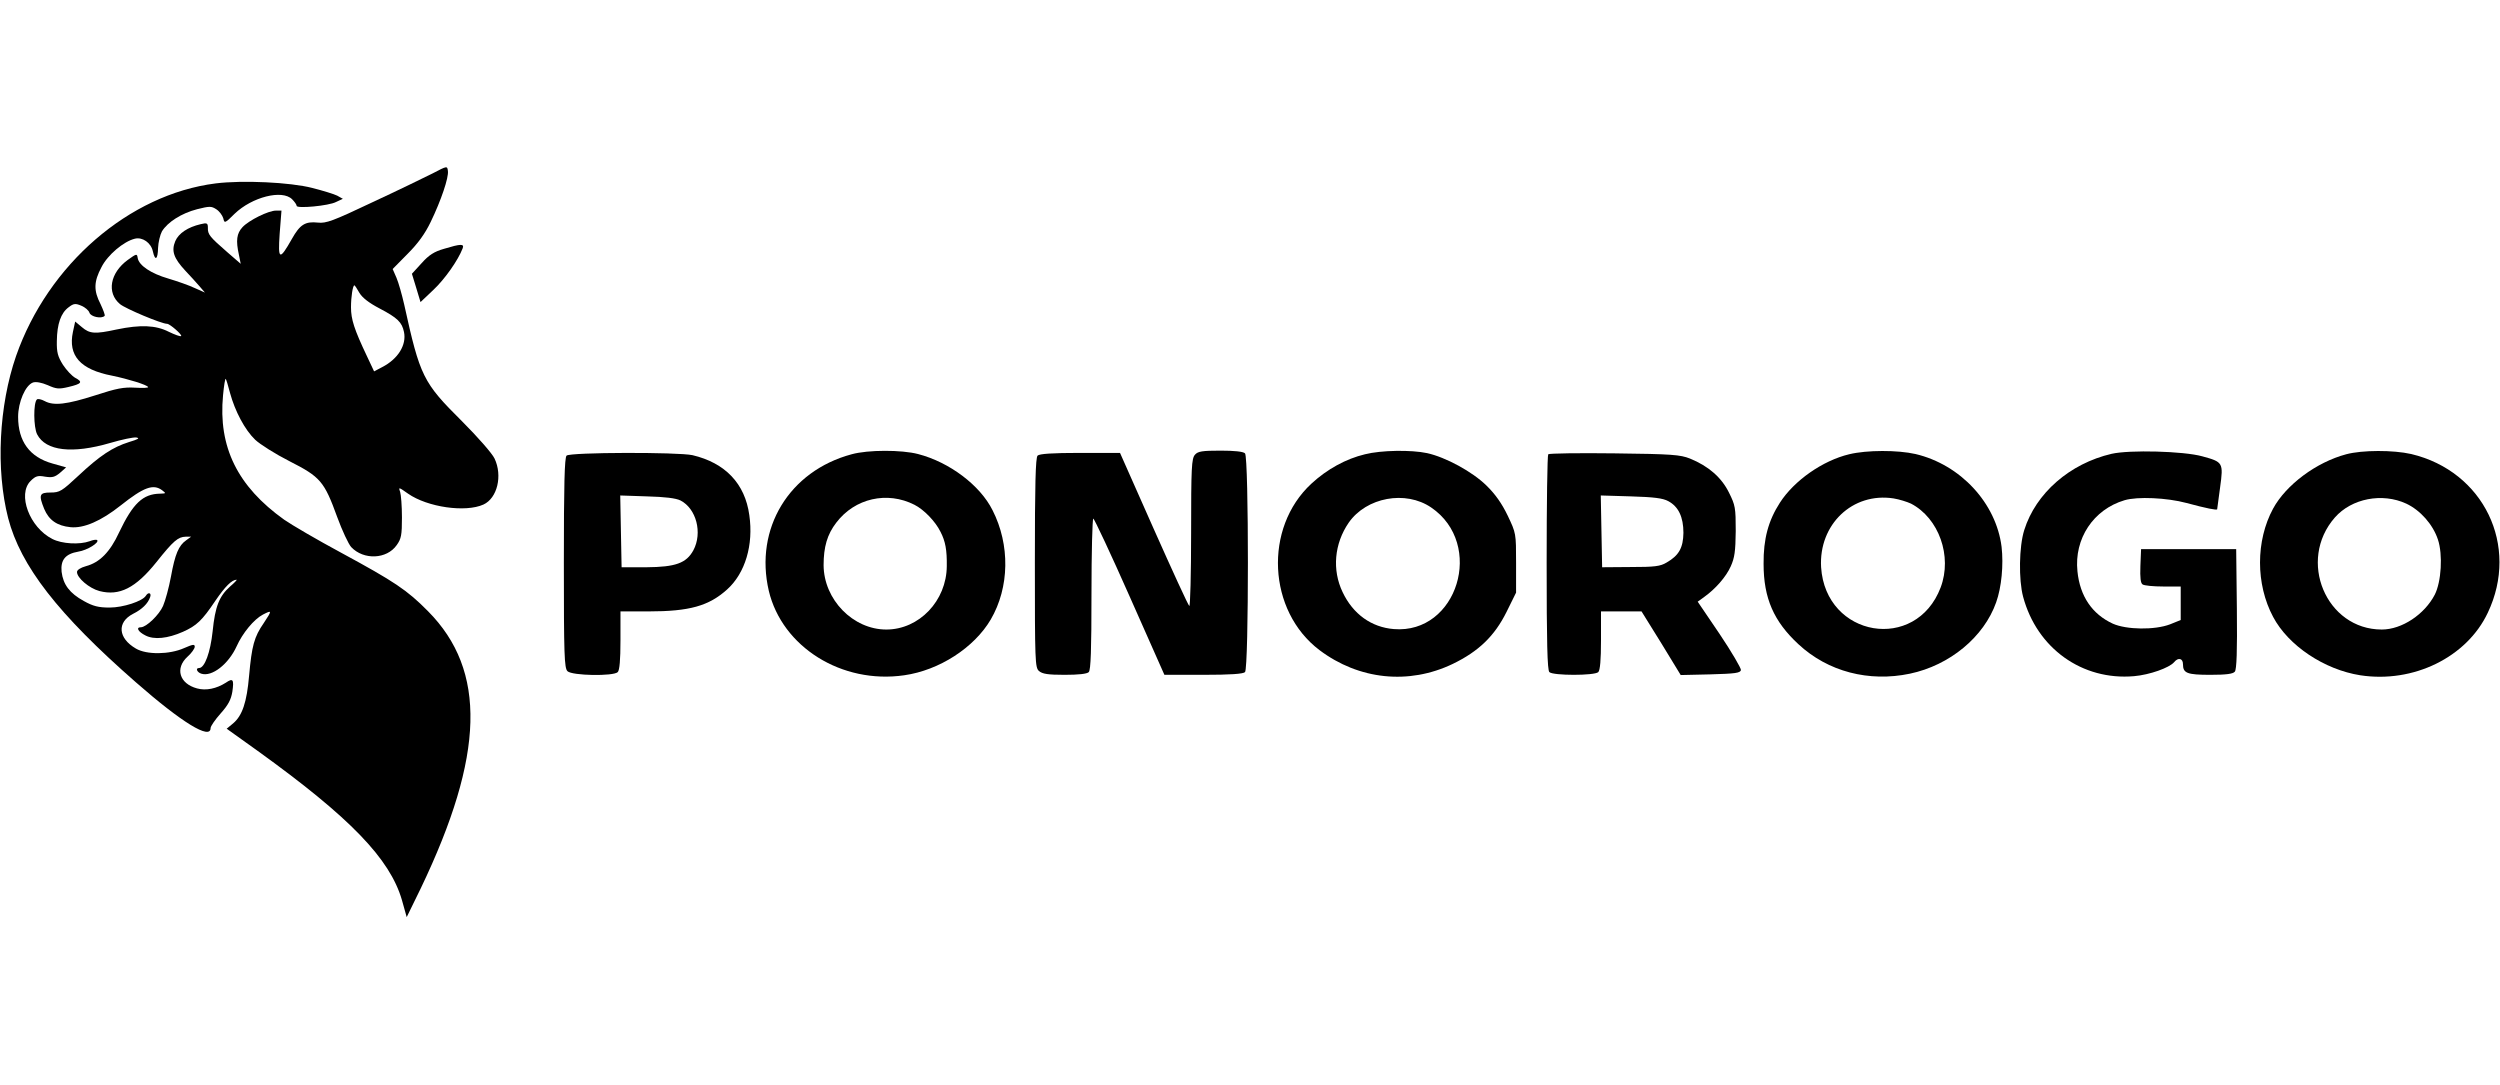 <?xml version="1.0" standalone="no"?>
<!DOCTYPE svg PUBLIC "-//W3C//DTD SVG 20010904//EN"
 "http://www.w3.org/TR/2001/REC-SVG-20010904/DTD/svg10.dtd">
<svg version="1.0" xmlns="http://www.w3.org/2000/svg"
 width="1104pt" height="479pt" viewBox="0 0 1104 479"
 preserveAspectRatio="xMidYMid meet">

<g transform="translate(0,479) scale(0.1,-0.1)"
fill="#000000" stroke="none">
<path d="M1910 4024 c-36 -18 -155 -76 -265 -127 -175 -83 -205 -94 -241 -90
-56 6 -79 -8 -115 -72 -55 -97 -62 -94 -54 23 l8 102 -24 0 c-34 0 -120 -43
-148 -73 -26 -28 -30 -59 -16 -122 l8 -40 -60 52 c-77 67 -86 78 -85 107 0 21
-4 23 -32 16 -56 -13 -97 -40 -112 -75 -18 -43 -7 -75 44 -130 21 -22 49 -53
62 -68 l25 -29 -45 20 c-25 12 -77 30 -117 42 -76 22 -130 58 -135 91 -3 20
-5 19 -44 -9 -78 -57 -94 -145 -34 -195 24 -20 183 -87 208 -87 12 0 67 -48
62 -54 -4 -3 -28 6 -55 19 -57 29 -124 32 -230 10 -96 -21 -119 -19 -153 10
l-30 25 -10 -46 c-22 -104 32 -166 173 -193 72 -15 153 -40 159 -50 3 -4 -23
-5 -57 -3 -51 3 -82 -3 -177 -34 -125 -40 -183 -47 -223 -25 -15 8 -30 11 -34
7 -16 -15 -15 -123 1 -154 38 -74 156 -87 323 -38 51 15 103 26 115 24 17 -3
8 -8 -32 -20 -73 -23 -129 -60 -224 -149 -73 -68 -82 -74 -123 -74 -49 0 -53
-10 -28 -72 21 -50 57 -75 116 -81 59 -6 135 27 222 96 102 81 144 96 183 67
18 -14 18 -14 -9 -15 -76 -1 -120 -43 -181 -171 -40 -87 -86 -133 -146 -149
-25 -7 -40 -17 -40 -26 0 -26 54 -72 99 -84 88 -23 160 13 252 128 75 94 95
111 129 112 l24 0 -22 -16 c-33 -23 -49 -61 -67 -160 -9 -49 -25 -107 -35
-130 -17 -39 -74 -94 -98 -94 -23 0 -12 -20 20 -36 38 -20 98 -14 166 16 60
27 84 49 143 137 43 63 73 93 94 93 3 0 -10 -14 -29 -30 -48 -43 -66 -88 -77
-198 -10 -93 -35 -162 -60 -162 -17 0 -9 -19 10 -25 47 -15 120 42 156 121 26
58 76 119 116 140 41 21 41 19 4 -37 -43 -62 -53 -101 -65 -233 -10 -117 -30
-176 -70 -210 l-29 -24 137 -98 c408 -294 584 -476 637 -659 l21 -75 62 127
c282 588 292 962 32 1224 -93 94 -147 130 -385 259 -104 56 -217 122 -250 145
-206 147 -292 321 -270 550 4 42 9 74 12 72 2 -3 11 -31 19 -63 22 -80 65
-162 111 -206 21 -20 89 -63 152 -95 136 -69 153 -89 210 -246 22 -60 50 -120
62 -133 55 -58 157 -54 201 9 20 28 23 44 23 122 0 50 -4 100 -8 113 -8 22 -6
21 35 -8 86 -60 254 -84 333 -48 61 28 85 127 49 203 -10 22 -75 96 -144 165
-172 171 -185 197 -255 515 -10 44 -25 97 -34 118 l-17 39 66 67 c46 46 77 89
102 141 46 95 80 196 76 225 -3 23 -3 23 -68 -11z m-323 -527 c13 -22 43 -45
89 -69 80 -42 99 -61 108 -104 12 -57 -26 -119 -96 -155 l-36 -19 -32 68 c-56
118 -70 162 -70 215 0 47 8 97 15 97 2 0 12 -15 22 -33z"/>
<path d="M952 3980 c-381 -48 -740 -358 -881 -762 -76 -220 -90 -501 -35 -716
55 -211 219 -423 564 -725 202 -177 330 -256 330 -202 0 8 20 37 44 64 34 38
46 61 52 96 8 55 3 62 -29 40 -41 -26 -87 -36 -127 -25 -78 21 -98 89 -42 140
18 16 32 36 32 44 0 12 -8 11 -47 -6 -65 -29 -166 -30 -213 -2 -79 46 -84 116
-13 153 40 20 66 45 76 74 7 19 -8 24 -19 6 -15 -24 -100 -52 -160 -52 -49 0
-73 6 -114 29 -62 34 -91 72 -98 129 -5 52 16 79 74 89 39 6 94 40 83 51 -4 3
-18 1 -33 -5 -44 -16 -123 -12 -165 10 -101 51 -155 197 -96 256 22 22 32 25
64 19 32 -5 43 -2 66 17 l27 24 -60 17 c-101 28 -152 98 -152 206 0 65 32 140
66 152 13 4 37 0 65 -12 38 -17 49 -18 91 -8 59 14 65 22 31 40 -15 8 -39 34
-55 58 -23 37 -28 55 -27 105 1 76 18 124 52 149 22 17 30 18 56 7 17 -7 33
-21 36 -31 6 -18 53 -28 67 -14 3 3 -6 26 -18 52 -31 60 -30 99 4 163 27 54
98 114 148 126 33 8 71 -18 79 -56 10 -45 22 -36 23 15 1 25 9 58 17 73 25 41
86 80 155 98 56 14 63 14 85 0 14 -9 27 -27 31 -40 5 -23 7 -23 50 20 77 74
210 108 254 64 11 -11 20 -24 20 -29 0 -13 142 0 174 17 l30 14 -25 14 c-14 7
-63 22 -110 34 -97 25 -307 35 -427 20z"/>
<path d="M1960 3691 c-42 -12 -66 -27 -98 -63 l-43 -47 19 -62 19 -63 57 54
c51 48 109 131 129 183 8 21 -7 21 -83 -2z"/>
<path d="M3761 2784 c-276 -74 -430 -328 -366 -603 59 -248 322 -413 598 -373
155 22 309 122 382 246 83 142 86 330 8 483 -55 110 -190 212 -329 248 -73 19
-221 19 -293 -1z m277 -223 c42 -21 93 -74 115 -119 22 -42 29 -81 28 -152 -1
-153 -122 -280 -267 -280 -147 0 -276 132 -277 284 0 81 16 136 56 188 82 108
225 140 345 79z"/>
<path d="M5277 2782 c-15 -17 -17 -55 -17 -346 0 -180 -4 -325 -8 -322 -5 3
-75 156 -157 340 l-149 336 -176 0 c-124 0 -180 -4 -188 -12 -9 -9 -12 -128
-12 -473 0 -435 1 -463 18 -478 15 -13 39 -17 113 -17 61 0 99 4 107 12 9 9
12 99 12 345 0 183 4 333 8 333 4 0 77 -155 161 -345 l153 -345 172 0 c120 0
176 4 184 12 17 17 17 949 0 966 -8 8 -47 12 -108 12 -81 0 -100 -3 -113 -18z"/>
<path d="M6028 2784 c-84 -20 -168 -66 -237 -130 -211 -195 -193 -562 36 -735
174 -131 394 -154 588 -61 114 55 185 123 238 230 l42 85 0 131 c0 131 0 131
-37 209 -26 54 -55 95 -94 133 -62 61 -180 125 -262 143 -70 15 -203 13 -274
-5z m292 -235 c238 -162 116 -560 -165 -537 -99 8 -180 66 -226 163 -47 98
-37 214 27 307 78 112 251 144 364 67z"/>
<path d="M8166 2784 c-117 -28 -243 -116 -306 -214 -51 -79 -73 -160 -72 -270
0 -152 45 -254 154 -355 130 -121 311 -168 492 -130 176 37 327 162 381 315
24 67 33 166 24 245 -24 193 -181 363 -380 410 -79 18 -215 18 -293 -1z m273
-218 c123 -64 183 -232 131 -370 -109 -288 -508 -221 -528 89 -11 189 139 332
320 304 25 -4 60 -15 77 -23z"/>
<path d="M9325 2786 c-185 -43 -335 -174 -386 -337 -23 -73 -25 -219 -5 -294
61 -228 261 -371 490 -351 69 6 156 37 177 62 18 22 39 17 39 -9 0 -40 18 -47
121 -47 70 0 100 4 108 14 8 9 11 91 9 277 l-3 264 -210 0 -210 0 -3 -74 c-2
-53 1 -77 10 -82 7 -5 48 -9 91 -9 l77 0 0 -74 0 -74 -47 -19 c-68 -26 -193
-24 -253 3 -91 42 -145 121 -156 231 -15 144 70 273 208 314 57 17 187 11 273
-12 89 -24 135 -33 136 -28 0 2 6 46 13 97 15 109 13 112 -79 137 -83 23 -321
29 -400 11z"/>
<path d="M10361 2784 c-132 -35 -266 -135 -323 -240 -77 -142 -77 -334 0 -478
67 -127 226 -233 385 -258 234 -36 470 79 563 276 141 296 -18 625 -338 701
-79 18 -216 18 -287 -1z m265 -218 c62 -29 118 -92 140 -159 22 -66 15 -186
-14 -243 -45 -87 -145 -154 -234 -154 -246 0 -374 305 -207 495 74 84 209 110
315 61z"/>
<path d="M2502 2778 c-9 -9 -12 -128 -12 -474 0 -407 2 -464 16 -478 20 -20
203 -23 222 -4 8 8 12 54 12 140 l0 128 123 0 c182 0 267 24 348 97 80 72 117
197 98 328 -19 140 -107 231 -251 265 -64 14 -541 13 -556 -2z m503 -198 c70
-36 98 -143 57 -220 -31 -57 -79 -74 -207 -75 l-110 0 -3 158 -3 159 118 -4
c79 -2 128 -8 148 -18z"/>
<path d="M6837 2784 c-4 -4 -7 -219 -7 -479 0 -353 3 -474 12 -483 16 -16 200
-16 216 0 8 8 12 54 12 140 l0 128 89 0 90 0 87 -140 86 -141 131 3 c110 3
132 6 135 19 1 8 -41 80 -94 159 l-97 143 29 21 c49 35 96 88 117 135 17 38
21 66 22 156 0 103 -2 114 -30 170 -33 67 -91 117 -172 150 -43 17 -79 20
-333 23 -157 2 -289 0 -293 -4z m530 -207 c45 -24 67 -70 67 -140 -1 -66 -20
-100 -74 -131 -28 -17 -53 -20 -159 -20 l-126 -1 -3 158 -3 159 133 -4 c102
-3 141 -8 165 -21z"/>
</g>
</svg>

